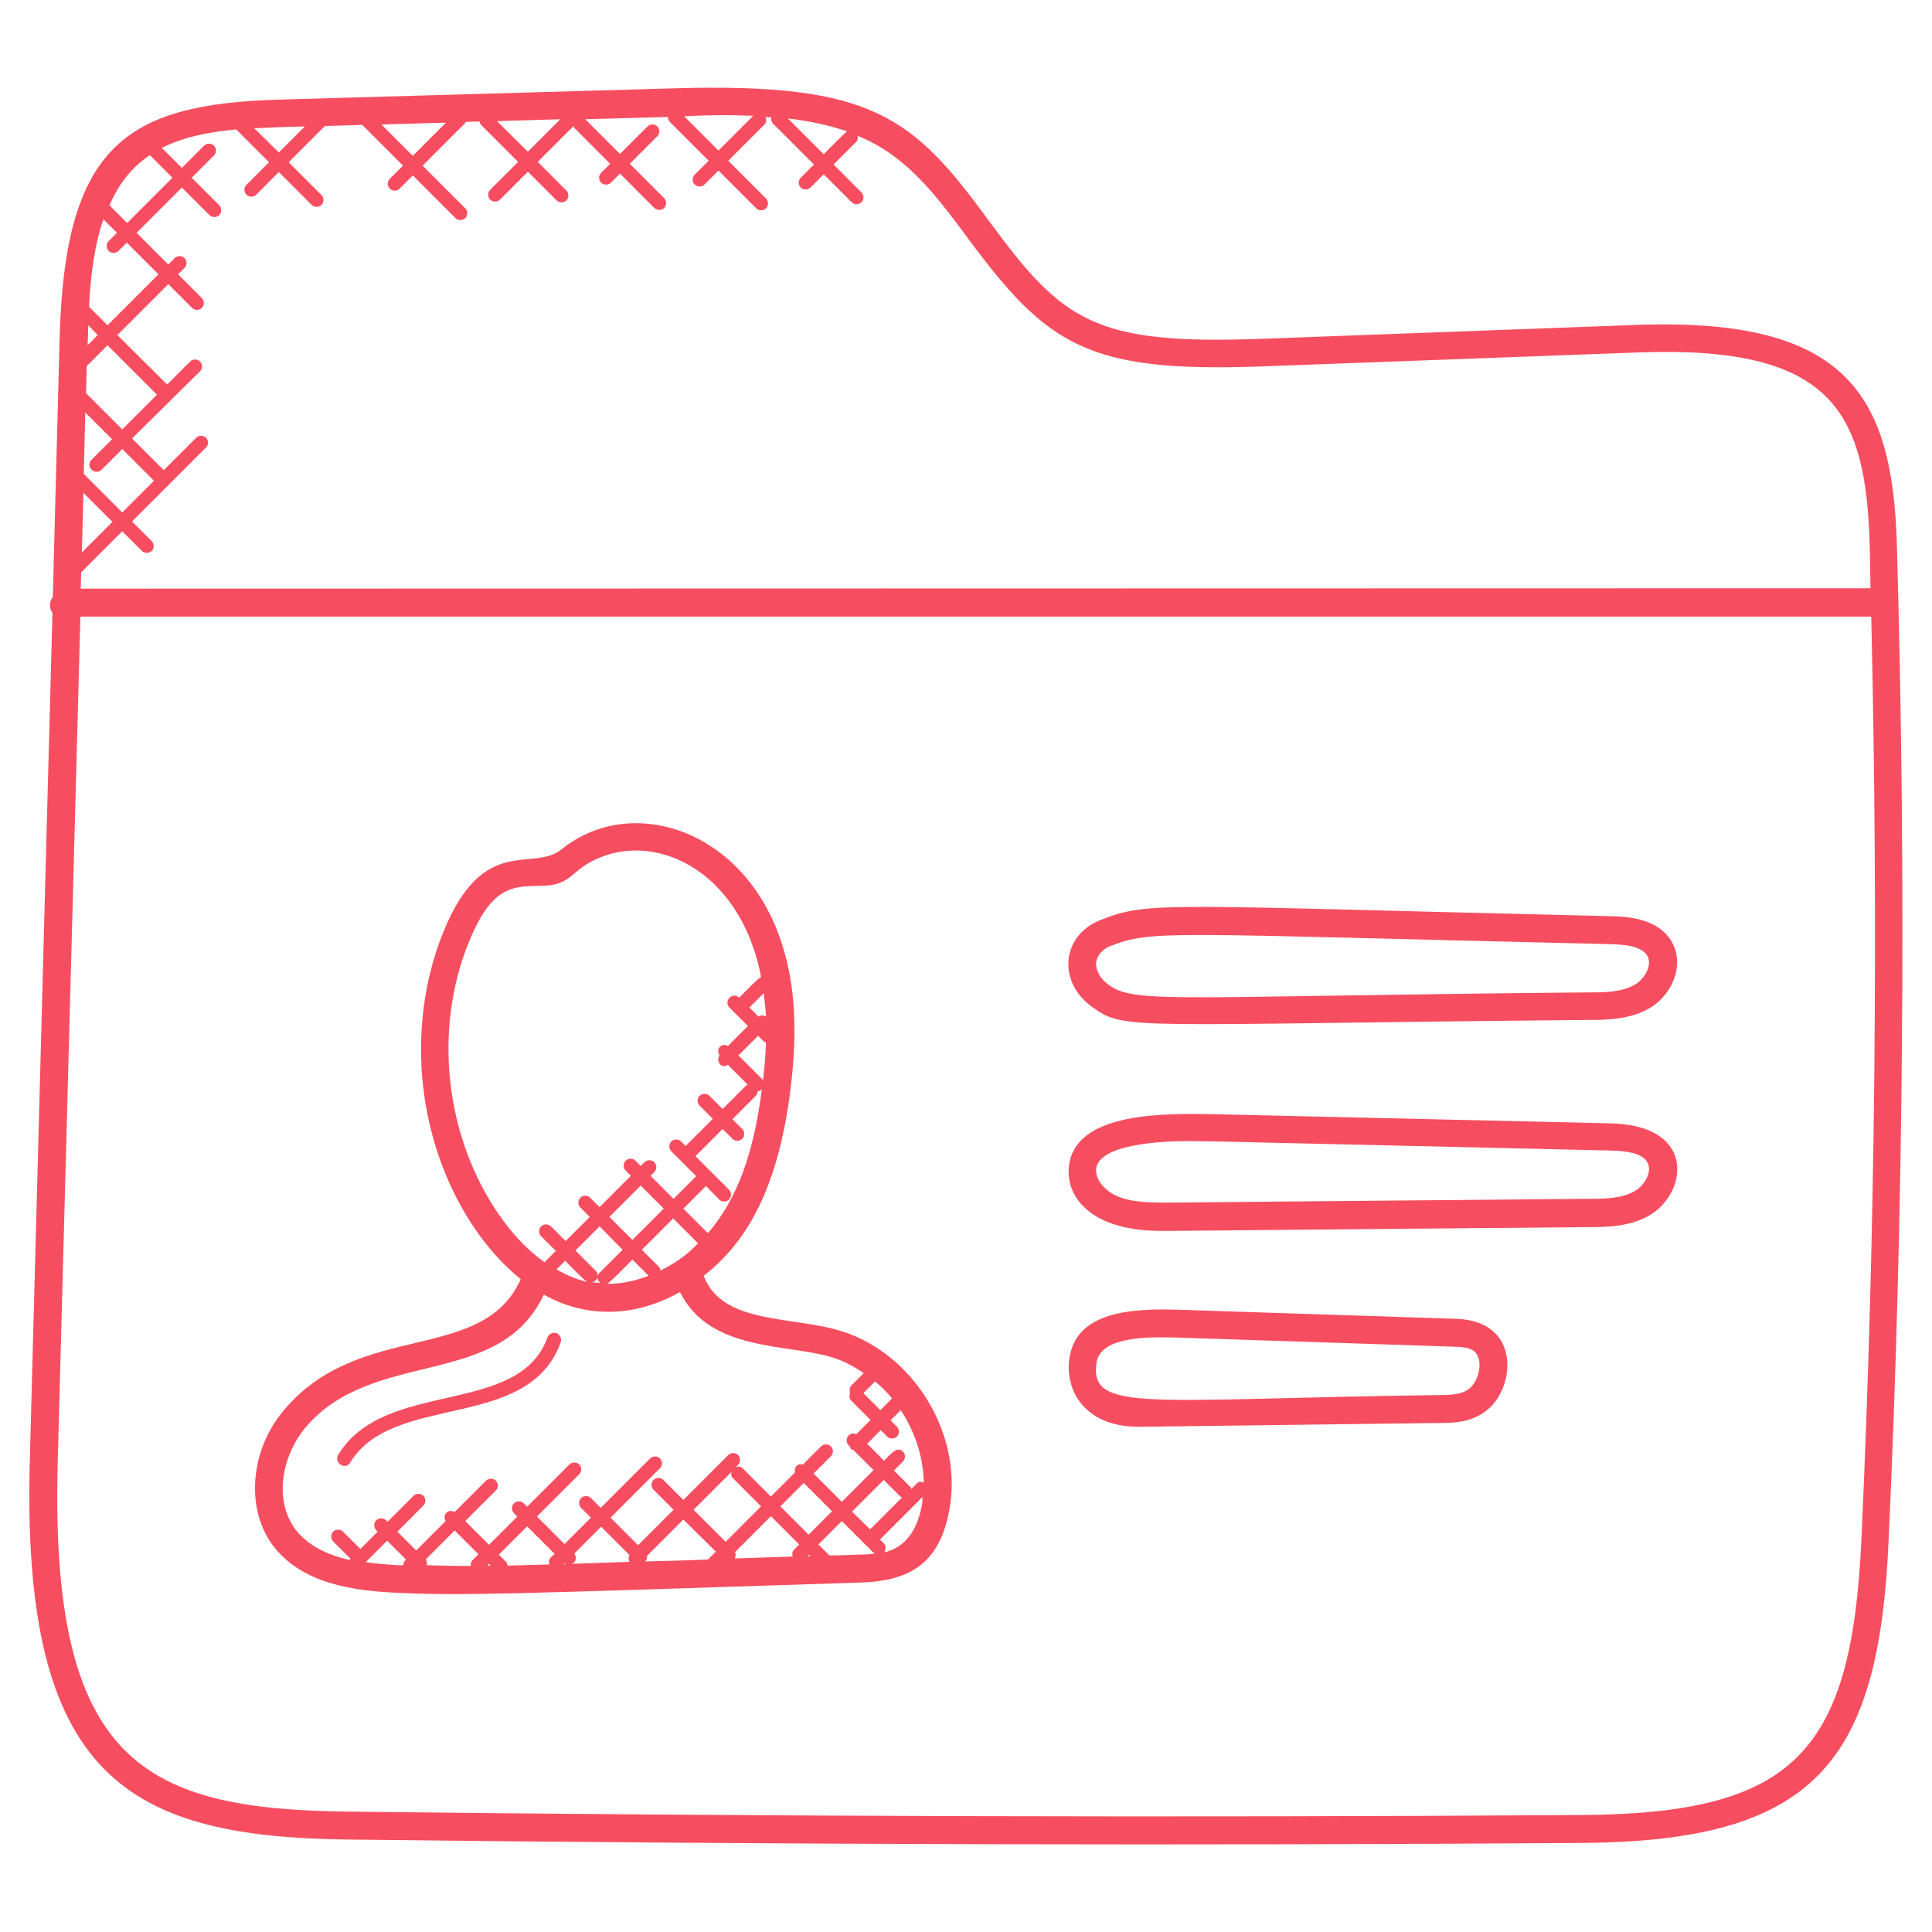 <?xml version="1.0" encoding="utf-8"?>
<!-- Generator: Adobe Illustrator 25.0.0, SVG Export Plug-In . SVG Version: 6.00 Build 0)  -->
<svg version="1.1" id="Layer_1" xmlns:svgjs="http://svgjs.com/svgjs"
	 xmlns="http://www.w3.org/2000/svg" xmlns:xlink="http://www.w3.org/1999/xlink" x="0px" y="0px" viewBox="0 0 512 512"
	 style="enable-background:new 0 0 512 512;" xml:space="preserve">
<style type="text/css">
	.st0{fill:#F64E60;}
</style>
<g>
	<g>
		<path class="st0" d="M92.3,487.5c116.6,1.4,226.5,1.6,326.8,0.9c62-0.4,78.8-21.4,81.4-80.1c4-87.4,4.7-176.1,2.2-263.7
			c-1.1-40-13.3-60.5-68.9-58.5l-99.7,3.7c-44.2,1.6-52.5-4.7-71.9-31.1C242,31,231.3,21.9,178.9,23.4l-105,3
			c-40.5,1.2-56.7,12.2-58.1,63.1L14,158.2c-0.9,1.2-1.1,2.8-0.1,4.2l-6,224.7C5.6,471.3,34.1,486.8,92.3,487.5L92.3,487.5z
			 M256.4,63c21.2,28.7,31.9,35.8,78.1,34.1l99.7-3.7c51.7-1.9,60.3,15.9,61.3,51.3c0.1,3.7,0.1,7.5,0.2,11.2l-474.3,0.1l0.1-4.3
			l10.9-10.9l5.2,5.2c0.7,0.7,1.9,0.7,2.6,0c0.7-0.7,0.7-1.9,0-2.6l-5.2-5.2l19.6-19.6c0.7-0.7,0.7-1.9,0-2.6s-1.9-0.7-2.6,0
			l-8.6,8.6l-8.4-8.4L53,98.4c0.7-0.7,0.7-1.9,0-2.6s-1.9-0.7-2.6,0l-6.1,6.1L31.1,88.8l13.5-13.5l6.3,6.3c0.7,0.7,1.9,0.7,2.6,0
			s0.7-1.9,0-2.6l-6.3-6.3l1.7-1.7c0.7-0.7,0.7-1.9,0-2.6s-1.9-0.7-2.6,0l-1.7,1.7l-8.4-8.4l12-12l7.3,7.3c0.7,0.7,1.9,0.7,2.6,0
			c0.7-0.7,0.7-1.9,0-2.6l-7.3-7.3l5.9-5.9c0.7-0.7,0.7-1.9,0-2.6s-1.9-0.7-2.6,0l-5.9,5.9l-5.3-5.3c5.7-2.9,12.3-4.2,19.7-4.9
			c0,0,0,0.1,0.1,0.1l8.6,8.6l-6,6c-0.7,0.7-0.7,1.9,0,2.6c0.7,0.7,1.9,0.7,2.6,0l6-6l8.7,8.7c0.7,0.7,1.9,0.7,2.6,0s0.7-1.9,0-2.6
			L76.5,43l9.6-9.6l9.9-0.3l10.8,10.8l-3.5,3.5c-0.7,0.7-0.7,1.9,0,2.6c0.7,0.7,1.9,0.7,2.6,0l3.5-3.5l11.3,11.3
			c0.7,0.7,1.9,0.7,2.6,0s0.7-1.9,0-2.6L112,43.9l11.2-11.2c0.1-0.1,0.1-0.3,0.2-0.4l3.7-0.1c0.1,0.3,0.1,0.6,0.3,0.8l9.9,9.9
			l-7.4,7.4c-0.7,0.7-0.7,1.9,0,2.6c0.7,0.7,1.9,0.7,2.6,0l7.4-7.4l7.6,7.6c0.7,0.7,1.9,0.7,2.6,0c0.7-0.7,0.7-1.9,0-2.6l-7.6-7.6
			l9.5-9.5c0.1,0.2,0.1,0.4,0.2,0.5l9.5,9.5l-2.4,2.4c-0.7,0.7-0.7,1.9,0,2.6c0.7,0.7,1.9,0.7,2.6,0l2.4-2.4l9.1,9.1
			c0.7,0.7,1.9,0.7,2.6,0c0.7-0.7,0.7-1.9,0-2.6l-9.1-9.1l7.3-7.3c0.7-0.7,0.7-1.9,0-2.6c-0.7-0.7-1.9-0.7-2.6,0l-7.3,7.3l-9.2-9.2
			l21.9-0.6c0,0.5,0.2,1,0.5,1.3l10.3,10.3l-3.7,3.7c-0.7,0.7-0.7,1.9,0,2.6c0.7,0.7,1.9,0.7,2.6,0l3.7-3.7l10,10
			c0.7,0.7,1.9,0.7,2.6,0c0.7-0.7,0.7-1.9,0-2.6l-10-10l9.6-9.6c0.5-0.5,0.5-1.3,0.3-2c0.5,0,1,0.1,1.5,0.1c-0.1,0.6,0,1.1,0.4,1.6
			l10.9,10.9l-3.5,3.5c-0.7,0.7-0.7,1.9,0,2.6c0.7,0.7,1.9,0.7,2.6,0l3.5-3.5l7.4,7.4c0.7,0.7,1.9,0.7,2.6,0c0.7-0.7,0.7-1.9,0-2.6
			l-7.4-7.4l6-6c0.4-0.4,0.5-1,0.4-1.6C240.2,41.2,248.1,51.8,256.4,63L256.4,63z M27.4,58.1l3.6,3.6l-2.2,2.2
			c-0.7,0.7-0.7,1.9,0,2.6c0.7,0.7,1.9,0.7,2.6,0l2.2-2.2l8.4,8.4L28.5,86.2l-4.9-4.9C24,73.1,25,65.1,27.4,58.1z M25.9,88.8
			l-2.7,2.7l0.1-1.9c0-1.1,0.1-2.2,0.1-3.4L25.9,88.8z M24.3,124.5c0.7,0.7,1.9,0.7,2.6,0l5.5-5.5l8.4,8.4l-8.4,8.4l-10.2-10.2
			l0.4-16.3l7.1,7.1l-5.5,5.5C23.5,122.6,23.5,123.8,24.3,124.5L24.3,124.5z M22.8,104.2l0.2-7.3c0,0,0.1,0,0.2-0.1l5.3-5.3
			l13.1,13.1l-9.2,9.2L22.8,104.2z M29.8,138.3l-8.1,8.1l0.4-15.8L29.8,138.3z M101.1,33l17.1-0.5l-8.8,8.8L101.1,33z M131.7,32.1
			l16.8-0.5l-8.6,8.6L131.7,32.1z M208.8,31.4c5.3,0.6,10.6,1.7,15.7,3.4c-0.8,0.6-5.5,5.3-6.2,6.1L208.8,31.4z M199.6,30.7
			l-9.2,9.2l-9.1-9.1C188.2,30.5,192.8,30.4,199.6,30.7z M74.1,33.7l6.7-0.2l-6.9,6.9L67.4,34C69.6,33.9,71.8,33.8,74.1,33.7z
			 M39.7,41.1l6,6l-12,12l-4.7-4.7C32,47.7,35.4,44.1,39.7,41.1z M15.3,387.3l6-223.8c0.1,0,0.3-0.1,0.4-0.1h474.2
			c1.9,81.3,1.1,163.5-2.6,244.5c-2.6,56.5-17.7,72.7-74.1,73.1c-105.6,0.7-215.6,0.4-326.7-0.9C38.2,479.5,13.1,467.3,15.3,387.3z"
			/>
		<path class="st0" d="M105.2,422.1c17,0.8,27.7,0.4,122.5-2.7c12.9-0.3,21.5-4.7,24-19.9c3.3-19.7-9.6-40.7-28.6-46.7
			c-12.9-4.1-31.8-1.7-36.6-14.7c10.1-7.9,19.5-21.1,23-49.5c1.9-15.4,1.2-27.6-2.2-38.2c-9.6-30.6-40-40.3-58.5-25.3
			c-7.7,6.2-20.7-4.4-31.4,22.1c-10.2,25.4-6.8,56.3,8.7,78.8c3.6,5.2,7.6,9.5,11.9,13C127.8,361.7,95.1,349.6,75,374
			c-8.7,10.5-9.9,25.7-2.8,35.4C79.9,419.8,93.9,421.6,105.2,422.1L105.2,422.1z M96.9,414l5.7-5.7l5,5l-0.2,0.2
			c-0.4,0.4-0.5,0.8-0.5,1.3c-0.5,0-1,0-1.4,0C102.7,414.6,99.8,414.4,96.9,414L96.9,414z M113.1,414.8c0.1-0.5,0.1-1.1-0.3-1.5
			l7.7-7.7l6.3,6.3l-1.6,1.6c-0.4,0.4-0.5,1-0.4,1.5C121,415,117.1,414.9,113.1,414.8L113.1,414.8z M145.9,412.8
			c-0.5,0.5-0.5,1.2-0.3,1.8c-3.7,0.1-7.4,0.2-11.1,0.3c-0.1-0.4-0.1-0.7-0.4-1l-1.9-1.9l7.5-7.5l7.3,7.3L145.9,412.8z M130,414.9
			c-0.3,0-0.6,0-0.9,0l0.5-0.5L130,414.9z M149.6,414.5c-0.1,0-0.1,0-0.2,0l0.2-0.2c0.1,0.1,0.3,0.1,0.5,0.2L149.6,414.5z
			 M152.3,414.4l-0.9,0c0.2-0.1,0.5-0.1,0.7-0.3c0.7-0.7,0.6-1.6,0.1-2.4l7.1-7.1l7.5,7.5c-0.3,0.6-0.3,1.2,0,1.8
			C161.9,414.1,157.1,414.2,152.3,414.4L152.3,414.4z M194.2,391.7l7.5,7.5l-9.4,9.4l-8.5-8.5l10.1-10.1
			C193.7,390.6,193.7,391.3,194.2,391.7L194.2,391.7z M213,393l7.5,7.5l-6.2,6.2l-7.5-7.5L213,393z M211.8,409.3l-1.4,1.4
			c-0.5,0.5-0.5,1.2-0.3,1.8c-5.1,0.2-10.2,0.3-15.4,0.5c0.3-0.5,0.3-1.1,0.1-1.7l9.5-9.5L211.8,409.3z M214.4,412l0.4,0.4
			c-0.3,0-0.6,0-0.9,0L214.4,412z M189.7,411.2l-2.1,2.1c-5.5,0.2-11.1,0.4-16.6,0.5c0.4-0.4,0.5-0.9,0.4-1.4l9.7-9.7L189.7,411.2z
			 M227.4,412c-2.5,0.1-5,0.2-7.6,0.2l-2.9-2.9l6.2-6.2l8.4,8.4c0.1,0.1,0.3,0.1,0.4,0.2C230.4,411.9,228.9,412,227.4,412L227.4,412
			z M225.8,400.6l8.4-8.4l4.4,4.4c0.1,0.1,0.4,0.1,0.5,0.2l-8.5,8.5L225.8,400.6z M244.4,398.3c-1,6.3-3.9,11.7-10.1,13.1
			c0.5-0.7,0.6-1.7-0.1-2.4l-1-1l11.3-11.3C244.4,397.2,244.5,397.8,244.4,398.3L244.4,398.3z M244.8,392.9
			c-0.7-0.3-1.4-0.3-1.9,0.3l-1.4,1.4c-0.1-0.2-0.1-0.4-0.2-0.5l-4.4-4.4l2.4-2.4c0.7-0.7,0.7-1.9,0-2.6c-1.6-1.6-3.3,0.7-5,2.4
			l-4.5-4.5l3.6-3.6l1.7,1.7c0.7,0.7,1.9,0.7,2.6,0c0.7-0.7,0.7-1.9,0-2.6l-1.7-1.7l2.7-2.7C242.4,379.3,244.7,386,244.8,392.9
			L244.8,392.9z M236.4,370.6l-3.1,3.1l-4.5-4.5l3.1-3.1C233.5,367.4,235,368.9,236.4,370.6z M165,331.2l-6.1,6.1
			c-0.7,0.7-0.8,1.9,0.2,2.7c-0.7-0.1-1.5-0.1-2.2-0.2c1.7-0.4,1.9-2.1,1-3l-5.4-5.4l6.4-6.4L165,331.2z M161.5,322.5l8.3-8.3
			l6.1,6.1l-8.3,8.3L161.5,322.5z M155.6,339.7c-2.8-0.6-5.5-1.8-8.1-3.3l2.3-2.3C150.5,334.9,154.7,339.2,155.6,339.7z
			 M167.6,333.8l4.3,4.3c-3.7,1.4-7.4,2.2-11,2.1C161.8,339.8,166.8,334.6,167.6,333.8L167.6,333.8z M175,336.7
			c0-0.4-0.2-0.8-0.5-1.1l-4.4-4.4l8.3-8.3l6.6,6.6C181.7,332.9,178.7,334.9,175,336.7L175,336.7z M187.6,326.8l-6.5-6.5l6-6
			l3.5,3.6c0.7,0.7,1.9,0.7,2.6,0s0.7-1.9,0-2.6l-8.9-8.9l7.2-7.2l2.6,2.6c0.7,0.7,1.9,0.7,2.6,0c0.7-0.7,0.7-1.9,0-2.6l-2.6-2.6
			l6.2-6.2c0.3-0.3,0.4-0.7,0.5-1.2c0.4,0,0.8-0.2,1.1-0.5C199.3,309.3,193.6,319.8,187.6,326.8L187.6,326.8z M202.2,286.4
			c-0.1-0.1-0.1-0.3-0.2-0.4l-6.3-6.3l5.2-5.2c0.8,0.8,1.2,1.3,2.1,1.8C202.9,279.5,202.6,282.8,202.2,286.4L202.2,286.4z
			 M203,269.4c-0.6-0.4-1.4-0.4-2,0l-2.4-2.4l3.8-3.8C202.6,265.2,202.9,267.2,203,269.4L203,269.4z M132.1,321.7
			c-14.1-20.5-17.3-48.8-7.9-71.9c6.6-16.5,12.9-14.7,20.4-15.1c6-0.3,7-3.5,11.6-6.1c16.1-9.1,39.9,1.2,45.5,30.3
			c-0.9,0.4-5,4.7-5.8,5.5c-1.8-1.7-4.2,0.9-2.6,2.6l1.3,1.3l3.6,3.6l-5.3,5.3c-0.7-0.4-1.5-0.4-2.1,0.2c-0.6,0.6-0.6,1.5-0.1,2.3
			c-0.5,0.7-0.5,1.6,0.1,2.3c0.8,0.8,1.4,0.6,2.1,0.2l5.3,5.3c-0.2,0.1-0.4,0.1-0.5,0.2l-6.2,6.2l-3.5-3.5c-0.7-0.7-1.9-0.7-2.6,0
			c-0.7,0.7-0.7,1.9,0,2.6l3.5,3.5l-7.2,7.2l-1.2-1.2c-0.7-0.7-1.9-0.7-2.6,0c-0.7,0.7-0.7,1.9,0,2.6l6.6,6.6l-6,6l-6.1-6.1l1-1
			c0.7-0.7,0.7-1.9,0-2.6c-0.7-0.7-1.9-0.7-2.6,0l-1,1l-1.4-1.4c-0.7-0.7-1.9-0.7-2.6,0c-0.7,0.7-0.7,1.9,0,2.6l1.4,1.4l-8.3,8.3
			l-2.5-2.5c-0.7-0.7-1.9-0.7-2.6,0c-0.7,0.7-0.7,1.9,0,2.6l2.5,2.5l-6.4,6.4l-3.9-3.9c-0.7-0.7-1.9-0.7-2.6,0
			c-0.7,0.7-0.7,1.9,0,2.6l3.9,3.9l-3,3C139.8,331.3,135.8,327.1,132.1,321.7L132.1,321.7z M80.7,378.6
			c17.9-21.6,51.6-10.2,63.4-35.5c11.9,6.6,24.8,5.7,36.1-0.7c7.9,16,28.7,13.6,40.6,17.4c2.9,0.9,5.6,2.4,8.1,4.1l-3.3,3.3
			c-0.5,0.5-0.5,1.3-0.3,2c-0.3,0.7-0.3,1.4,0.3,2l5.1,5.1l-3.8,3.8c-0.7-0.3-1.4-0.3-2,0.3c-0.7,0.7-0.7,1.9,0,2.6l0.4,0.4
			c0.1,0.2,0.1,0.4,0.2,0.6c0.2,0.2,0.4,0.2,0.6,0.2l5.4,5.4l-8.4,8.4l-7.5-7.5l4.6-4.6c0.7-0.7,0.7-1.9,0-2.6
			c-0.7-0.7-1.9-0.7-2.6,0l-4.8,4.8c-0.6-0.1-1.2-0.1-1.7,0.4c-0.5,0.5-0.5,1.1-0.4,1.7l-6.4,6.4l-7.5-7.5c-0.5-0.5-1.1-0.5-1.8-0.3
			l0.6-0.6c0.7-0.7,0.7-1.9,0-2.6c-0.7-0.7-1.9-0.7-2.6,0l-11.9,11.9l-5.3-5.3c-0.7-0.7-1.9-0.7-2.6,0c-0.7,0.7-0.7,1.9,0,2.6
			l5.3,5.3l-9.4,9.4l-7.3-7.3l13.1-13.1c0.7-0.7,0.7-1.9,0-2.6c-0.7-0.7-1.9-0.7-2.6,0l-13.1,13.1l-2.6-2.6c-0.7-0.7-1.9-0.7-2.6,0
			c-0.7,0.7-0.7,1.9,0,2.6l2.6,2.6l-7,7l-7.3-7.3l11.2-11.2c0.7-0.7,0.7-1.9,0-2.6c-0.7-0.7-1.9-0.7-2.6,0l-11.2,11.2l-0.9-0.9
			c-0.7-0.7-1.9-0.7-2.6,0c-0.7,0.7-0.7,1.9,0,2.6l0.9,0.9l-7.5,7.5l-6.3-6.3l8.1-8.1c0.7-0.7,0.7-1.9,0-2.6c-0.7-0.7-1.9-0.7-2.6,0
			l-8.3,8.3c-0.7-0.4-1.6-0.4-2.2,0.2c-0.6,0.6-0.6,1.5-0.2,2.2l-7.8,7.8l-5-5l6.9-6.9c0.7-0.7,0.7-1.9,0-2.6s-1.9-0.7-2.6,0
			l-6.9,6.9l-0.4-0.4c-0.7-0.7-1.9-0.7-2.6,0c-0.7,0.7-0.7,1.9,0,2.6l0.4,0.4l-4.6,4.6l-4.6-4.6c-0.7-0.7-1.9-0.7-2.6,0
			c-0.7,0.7-0.7,1.9,0,2.6l4.6,4.6l-0.3,0.3c-5.7-1.3-11-3.7-14.4-8.2C72.3,397,75.1,385.5,80.7,378.6L80.7,378.6z"/>
		<path class="st0" d="M289.5,266.9c8.7,6.3,9.5,4.5,131.4,3.4c4.9,0,11-0.1,16.2-3.1c5.8-3.3,9.5-11.2,6-17.5
			c-3.7-6.6-12.5-6.8-16.3-6.9c-119.1-2.8-122.2-4.1-135.1,1C281.4,247.8,280,260.1,289.5,266.9L289.5,266.9z M294.3,250.7
			c11.3-4.4,14.9-3.2,132.3-0.5c3.9,0.1,8.6,0.5,10,3.2c1.3,2.4-0.7,6-3.3,7.5c-3.5,2.1-8.3,2.1-12.5,2.1c-110.2,1-119.9,3.1-127-2
			c-2.3-1.7-3.5-3.9-3.3-6C290.8,253.1,292.2,251.5,294.3,250.7L294.3,250.7z"/>
		<path class="st0" d="M307.8,326.2c0.7,0,1.4,0,2.1,0l111-1c4.9,0,11-0.1,16.2-3.1c10.1-5.9,12.6-23.9-10.3-24.4l-103.9-2.4
			c-14.3-0.3-37.8-0.7-39.6,13.6C282.3,316.2,287.9,326.2,307.8,326.2z M315.3,302.4c2.5,0,5,0.1,7.4,0.1l103.9,2.4
			c3.9,0.1,8.6,0.5,10,3.2c1.3,2.4-0.7,6-3.3,7.5c-3.5,2.1-8.3,2.1-12.5,2.1l-111,1c-6.4,0-12-0.1-16-3c-2.3-1.7-3.5-3.9-3.3-6
			C291.4,303,308.6,302.4,315.3,302.4L315.3,302.4z"/>
		<path class="st0" d="M301.7,378.1c0.5,0,1,0,1.5,0l78.5-1c3.5,0,8.4-0.1,12.5-3.5c7.5-6.2,8.8-23.5-8.2-24.1l-73.5-2.4
			c-12.6-0.4-27.3,0.4-29.1,12.9C282.2,367.6,286.7,378.1,301.7,378.1L301.7,378.1z M290.6,361.1c1.1-7.3,14.8-6.8,22.2-6.6
			l72.9,2.4c4.2,0.1,5.4,1.1,6,2.7c1.1,2.7-0.3,6.7-2.2,8.3c-1.9,1.6-4.5,1.8-7.9,1.8C304.2,370.7,288.6,374.6,290.6,361.1z"/>
		<path class="st0" d="M92.8,387.6c11.3-18.7,47.3-8.1,55.8-31.9c0.3-1-0.2-2-1.1-2.4c-0.9-0.3-2,0.1-2.4,1.1
			c-7.6,21.2-43.2,10.8-55.5,31.2c-0.5,0.9-0.2,2,0.6,2.5C91.1,388.8,92.3,388.5,92.8,387.6z"/>
	</g>
</g>
</svg>
